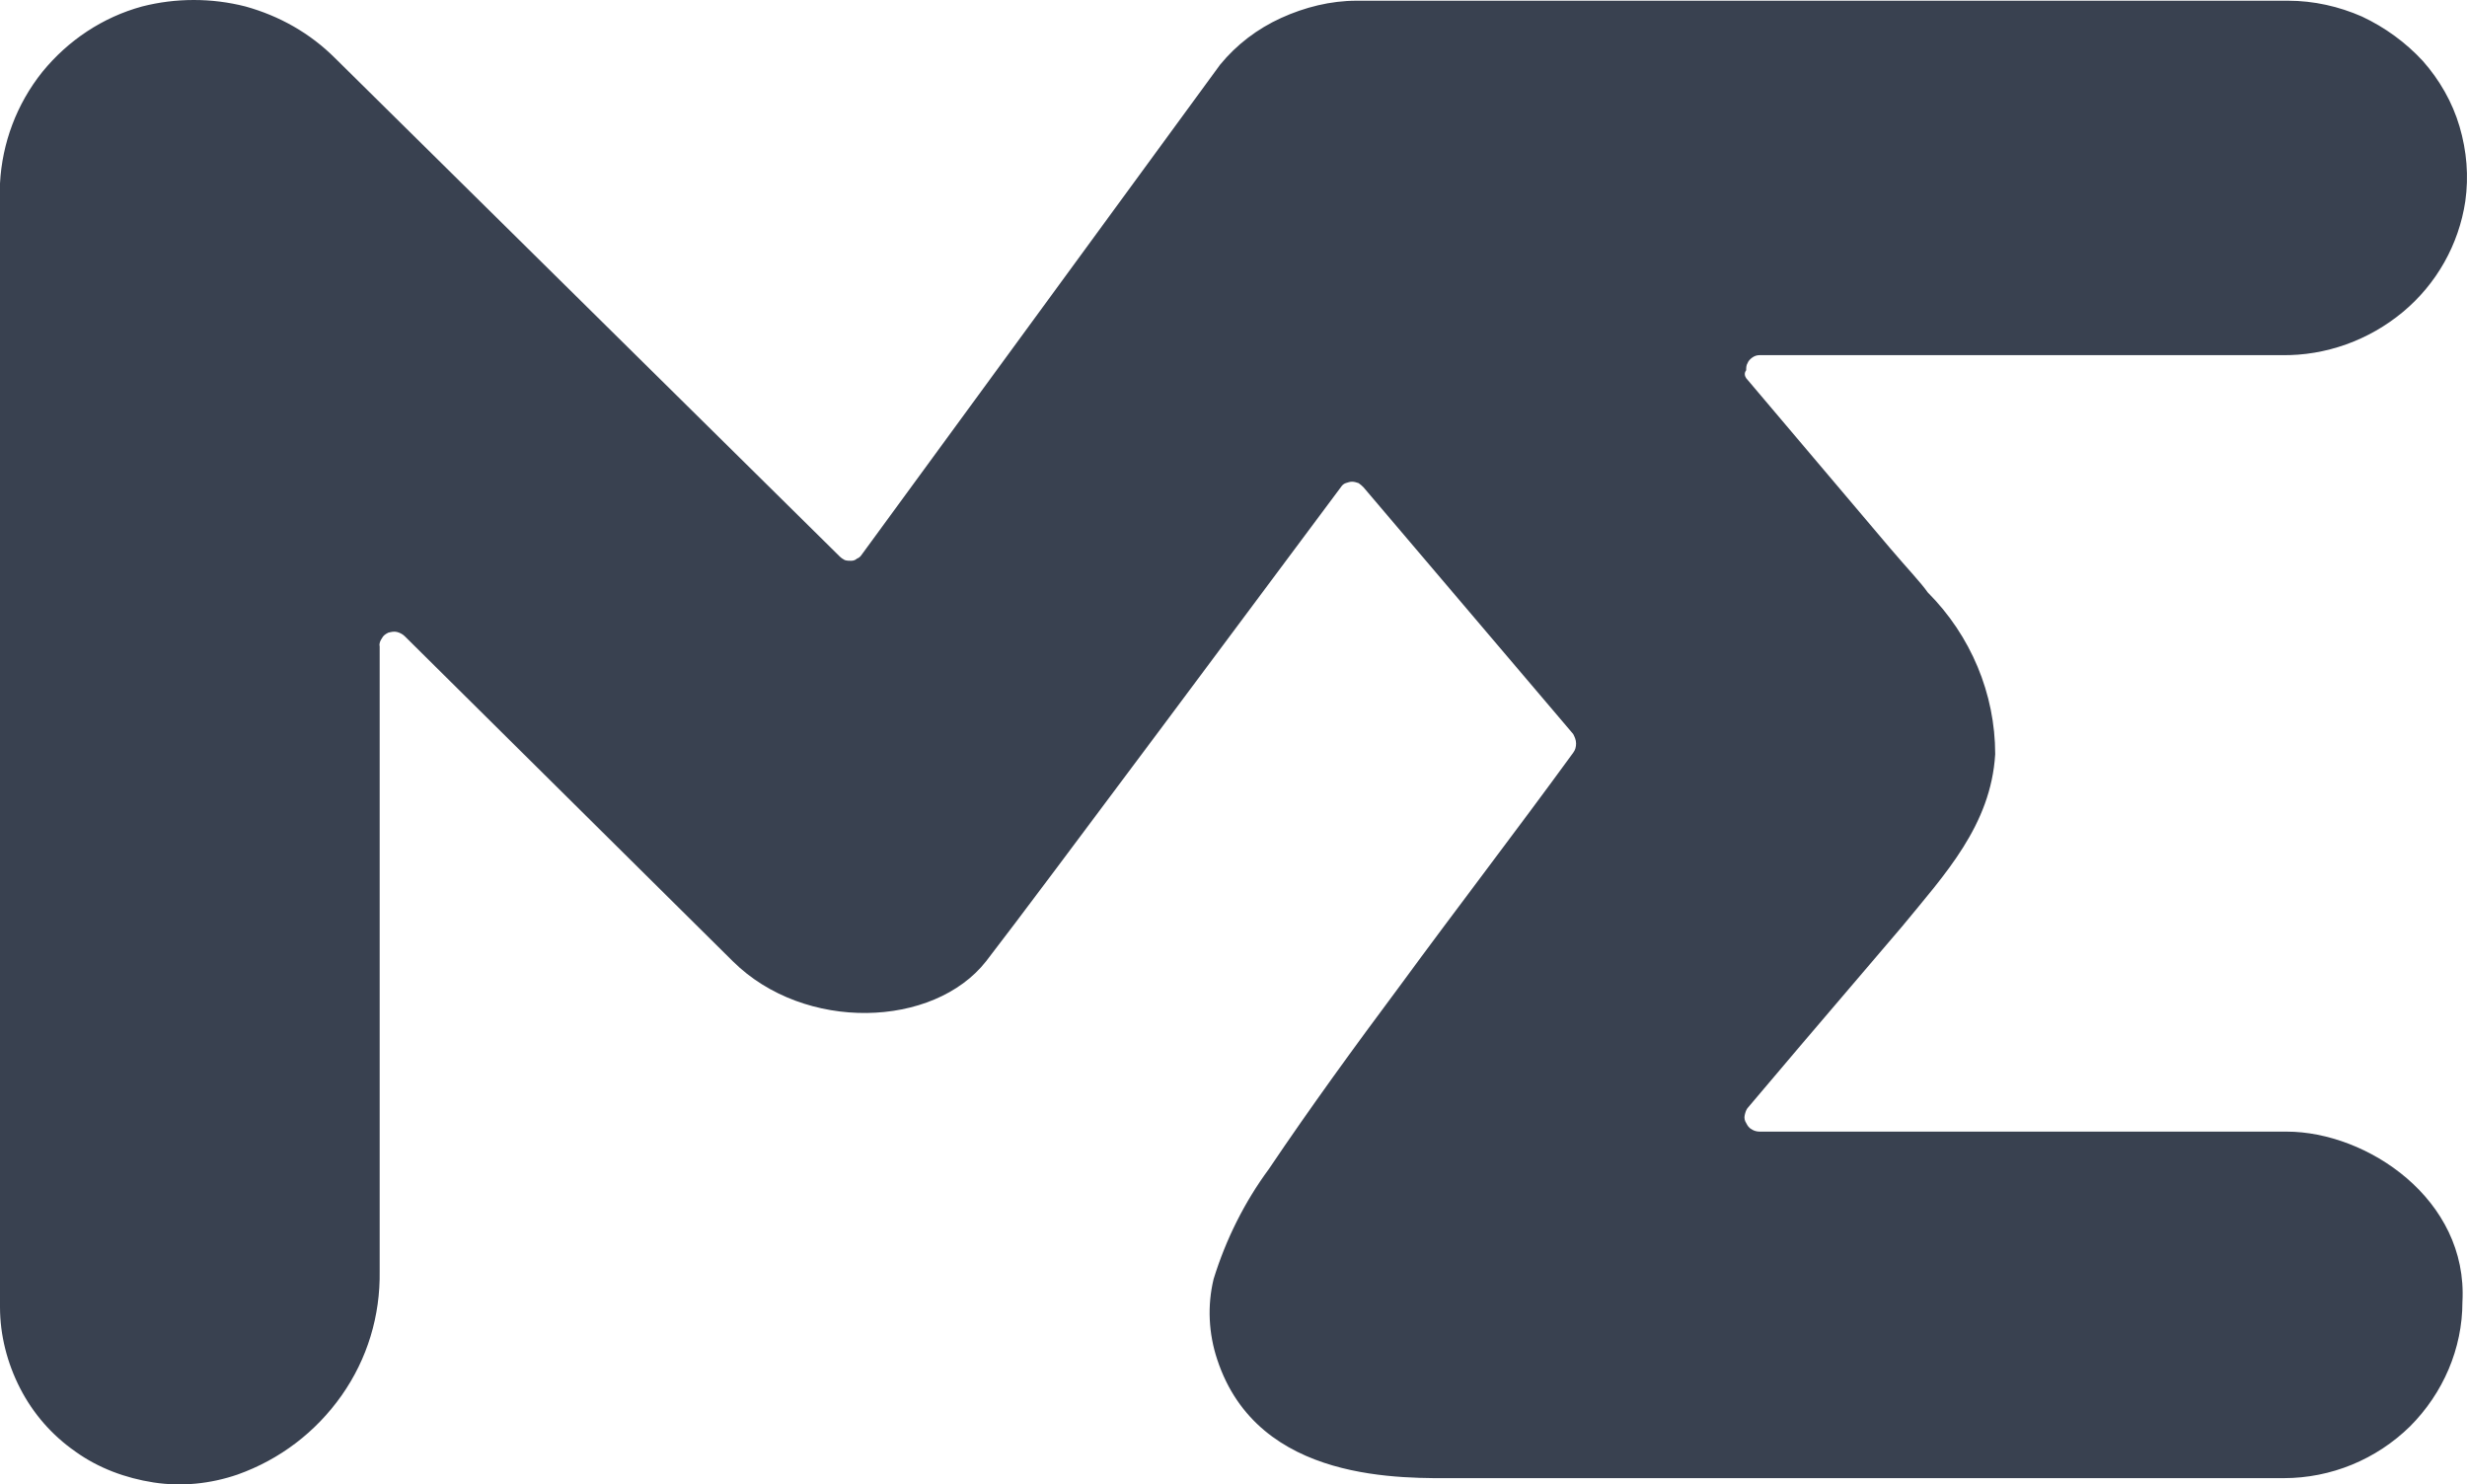 <svg width="339" height="204" viewBox="0 0 339 204" fill="none" xmlns="http://www.w3.org/2000/svg">
<path d="M239.947 51.97L259.77 75.386C262.038 78.054 264.01 80.129 264.898 81.413C270.815 87.341 274.168 95.344 274.168 103.644C273.577 113.425 267.265 120.144 261.348 127.356L247.442 143.659L240.243 152.156C239.947 152.452 239.848 152.847 239.749 153.242C239.651 153.638 239.75 154.033 239.947 154.329C240.144 154.725 240.341 155.021 240.736 155.219C241.032 155.416 241.426 155.515 241.821 155.515H314.209C325.255 155.515 339.16 164.802 338.371 178.931C338.371 185.353 335.708 191.479 331.172 196.024C326.537 200.569 320.323 203.138 313.814 203.138H200.399C192.904 203.138 172.884 203.928 167.263 186.835C166.079 183.278 165.882 179.425 166.769 175.769C168.446 170.335 171.01 165.198 174.363 160.653C180.083 152.156 186.198 143.757 192.312 135.557C200.202 124.787 208.191 114.413 216.179 103.446C216.475 103.051 216.573 102.656 216.573 102.162C216.573 101.668 216.376 101.272 216.179 100.877L187.381 66.988C187.184 66.79 186.987 66.593 186.691 66.395C186.395 66.296 186.099 66.198 185.803 66.198C185.508 66.198 185.212 66.296 184.916 66.395C184.62 66.494 184.423 66.692 184.225 66.988C176.533 77.263 142.706 122.811 135.506 132.099C128.307 141.287 110.555 141.88 100.693 132.099L55.623 87.44C55.327 87.144 54.932 86.946 54.538 86.847C54.143 86.749 53.749 86.847 53.354 86.946C52.96 87.144 52.664 87.341 52.467 87.737C52.27 88.033 52.072 88.428 52.171 88.823V174.683C52.27 180.808 50.494 186.736 46.944 191.775C43.394 196.814 38.462 200.569 32.644 202.644C28.896 203.928 24.951 204.323 21.105 203.73C17.259 203.138 13.511 201.754 10.355 199.482C7.101 197.21 4.537 194.245 2.761 190.787C0.986 187.329 0 183.476 0 179.623V25.195C0.296 19.662 2.268 14.326 5.819 9.88C9.369 5.533 14.103 2.371 19.527 0.889C24.162 -0.296 29.093 -0.296 33.729 0.889C38.364 2.174 42.605 4.545 46.056 8.003L115.387 76.473C115.585 76.671 115.881 76.868 116.078 76.967C116.374 77.066 116.67 77.066 116.965 77.066C117.261 77.066 117.557 76.967 117.754 76.769C118.05 76.671 118.247 76.473 118.445 76.177L167.657 8.892C169.925 6.126 172.785 3.952 176.04 2.47C179.294 0.988 182.845 0.099 186.395 0.099H314.406C317.957 0.099 321.408 0.889 324.564 2.272C327.72 3.755 330.58 5.829 332.947 8.398C335.215 10.967 336.991 14.03 337.977 17.389C338.963 20.748 339.259 24.207 338.766 27.665C337.878 33.593 334.821 39.027 330.186 42.88C325.55 46.733 319.633 48.907 313.519 48.808H241.821C241.426 48.808 241.13 48.907 240.834 49.105C240.538 49.302 240.243 49.599 240.144 49.895C239.947 50.192 239.947 50.587 239.947 50.883C239.651 51.279 239.75 51.674 239.947 51.97Z" fill="#394150"/>
</svg>
